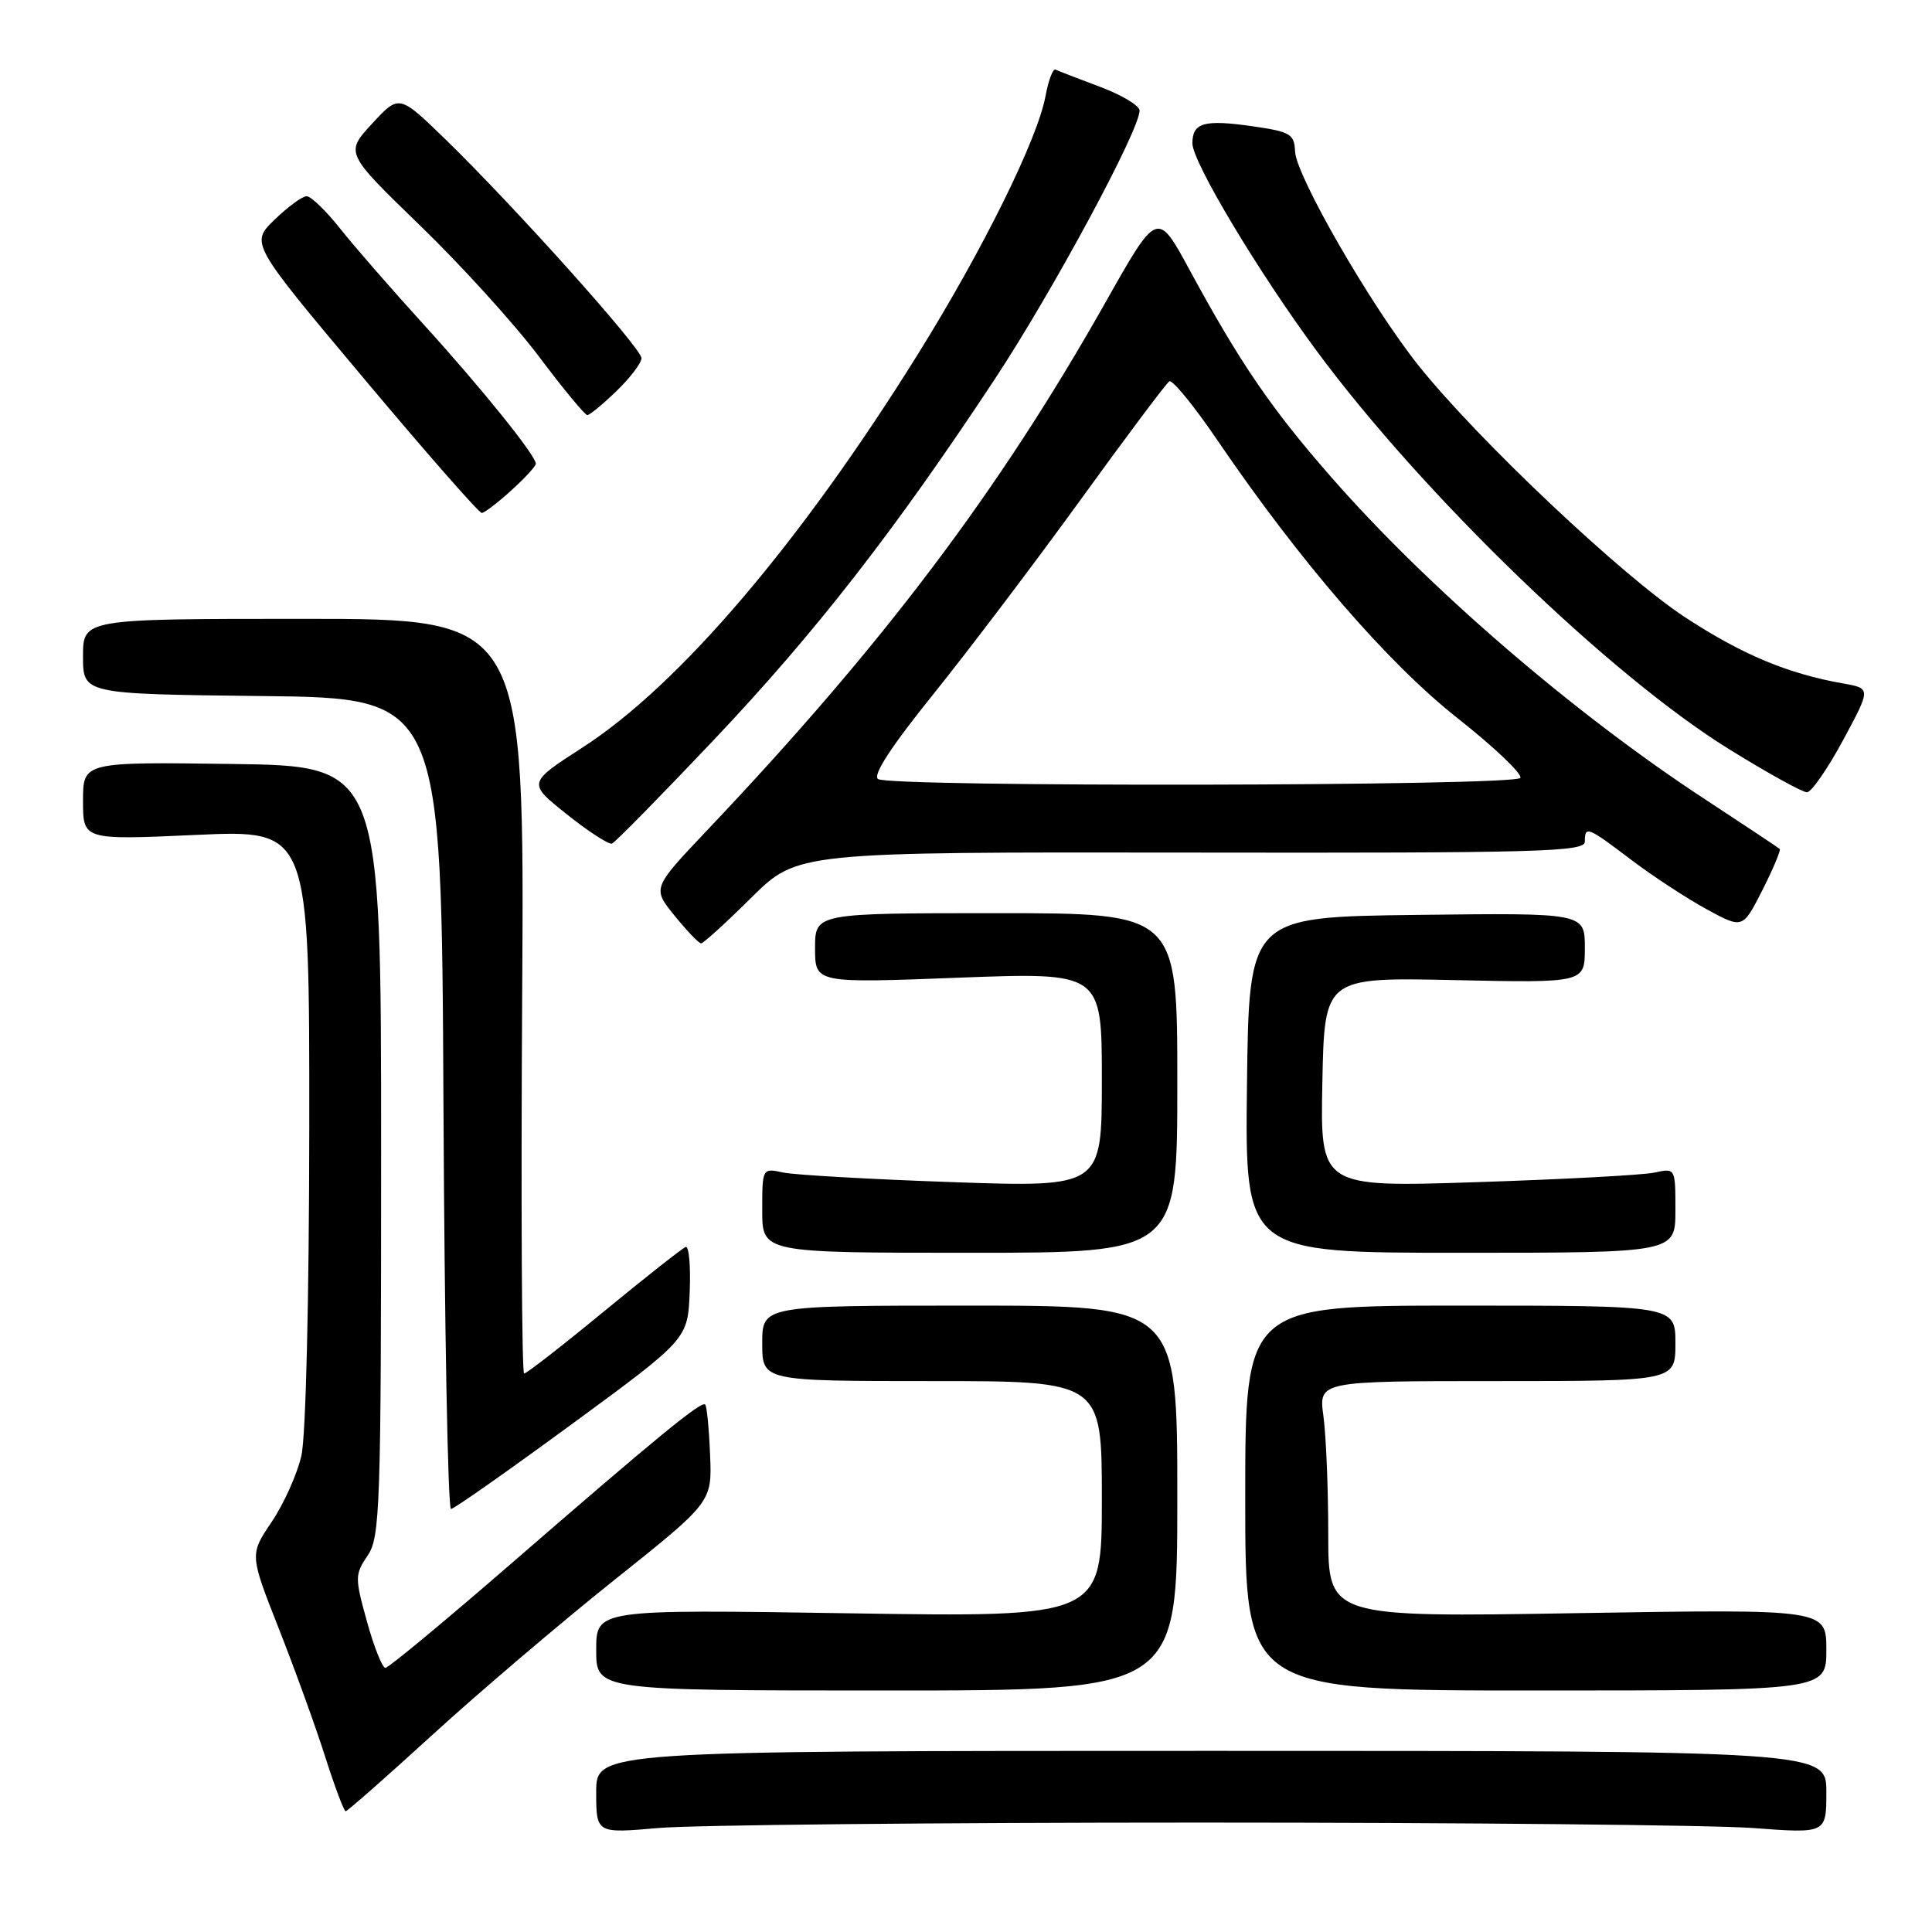 <?xml version="1.0" encoding="UTF-8" standalone="no"?>
<!DOCTYPE svg PUBLIC "-//W3C//DTD SVG 1.1//EN" "http://www.w3.org/Graphics/SVG/1.1/DTD/svg11.dtd" >
<svg xmlns="http://www.w3.org/2000/svg" xmlns:xlink="http://www.w3.org/1999/xlink" version="1.1" viewBox="0 0 256 256">
 <g >
 <path fill="currentColor"
d=" M 159.00 241.50 C 193.93 241.50 226.89 241.83 232.25 242.22 C 242.00 242.95 242.00 242.95 242.00 237.47 C 242.00 232.00 242.00 232.00 160.50 232.00 C 79.00 232.00 79.00 232.00 79.00 237.47 C 79.00 242.94 79.00 242.94 87.25 242.22 C 91.79 241.82 124.08 241.50 159.00 241.50 Z  M 57.36 229.82 C 63.48 224.23 74.32 215.01 81.42 209.34 C 94.35 199.03 94.35 199.03 94.09 192.77 C 93.95 189.32 93.66 186.33 93.44 186.11 C 92.93 185.60 87.12 190.37 67.66 207.25 C 58.94 214.81 51.48 221.00 51.07 221.00 C 50.66 221.00 49.56 218.25 48.63 214.88 C 47.01 209.06 47.01 208.63 48.71 206.13 C 50.37 203.69 50.50 199.83 50.50 152.50 C 50.50 101.50 50.50 101.50 30.75 101.23 C 11.00 100.96 11.00 100.96 11.00 106.13 C 11.00 111.31 11.00 111.31 26.00 110.63 C 41.00 109.95 41.00 109.95 40.98 149.23 C 40.96 172.23 40.53 190.33 39.93 192.92 C 39.37 195.35 37.60 199.28 36.00 201.66 C 33.08 205.98 33.08 205.98 36.92 215.74 C 39.04 221.11 41.81 228.76 43.08 232.75 C 44.35 236.74 45.58 240.00 45.80 240.00 C 46.03 240.00 51.23 235.42 57.36 229.82 Z  M 156.00 198.50 C 156.00 173.00 156.00 173.00 128.50 173.00 C 101.00 173.00 101.00 173.00 101.00 178.00 C 101.00 183.00 101.00 183.00 123.50 183.00 C 146.00 183.00 146.00 183.00 146.00 198.65 C 146.00 214.29 146.00 214.29 112.50 213.77 C 79.00 213.25 79.00 213.25 79.00 218.63 C 79.00 224.00 79.00 224.00 117.50 224.00 C 156.00 224.00 156.00 224.00 156.00 198.50 Z  M 242.00 218.60 C 242.00 213.21 242.00 213.21 209.00 213.75 C 176.00 214.30 176.00 214.30 176.00 203.29 C 176.00 197.23 175.71 190.19 175.36 187.64 C 174.73 183.00 174.73 183.00 198.36 183.00 C 222.00 183.00 222.00 183.00 222.00 178.00 C 222.00 173.00 222.00 173.00 193.50 173.00 C 165.00 173.00 165.00 173.00 165.00 198.50 C 165.00 224.00 165.00 224.00 203.50 224.00 C 242.00 224.00 242.00 224.00 242.00 218.60 Z  M 75.82 188.67 C 91.13 177.44 91.13 177.44 91.39 171.19 C 91.53 167.76 91.29 165.08 90.86 165.23 C 90.44 165.38 85.57 169.21 80.05 173.75 C 74.54 178.29 69.77 182.00 69.45 182.00 C 69.14 182.00 69.02 159.50 69.19 132.00 C 69.50 82.00 69.50 82.00 40.25 82.00 C 11.00 82.00 11.00 82.00 11.00 86.98 C 11.00 91.96 11.00 91.96 34.75 92.23 C 58.50 92.50 58.50 92.50 58.76 146.25 C 58.90 175.81 59.35 199.98 59.76 199.95 C 60.17 199.93 67.39 194.85 75.82 188.67 Z  M 156.00 143.50 C 156.00 121.00 156.00 121.00 132.00 121.00 C 108.00 121.00 108.00 121.00 108.00 125.64 C 108.00 130.28 108.00 130.28 127.00 129.55 C 146.00 128.83 146.00 128.83 146.00 143.07 C 146.00 157.32 146.00 157.32 126.25 156.64 C 115.39 156.26 105.26 155.69 103.75 155.36 C 101.01 154.77 101.00 154.78 101.00 160.38 C 101.00 166.00 101.00 166.00 128.50 166.00 C 156.00 166.00 156.00 166.00 156.00 143.50 Z  M 222.00 160.38 C 222.00 154.78 222.00 154.77 219.25 155.37 C 217.74 155.70 207.15 156.27 195.72 156.64 C 174.94 157.32 174.94 157.32 175.22 143.41 C 175.50 129.50 175.50 129.50 192.75 129.87 C 210.00 130.24 210.00 130.24 210.00 125.60 C 210.00 120.96 210.00 120.96 187.75 121.23 C 165.50 121.50 165.50 121.50 165.23 143.75 C 164.96 166.00 164.96 166.00 193.48 166.00 C 222.00 166.00 222.00 166.00 222.00 160.38 Z  M 99.55 118.95 C 105.66 112.90 105.66 112.90 157.83 112.97 C 203.95 113.04 210.00 112.87 210.00 111.53 C 210.00 109.39 210.32 109.51 216.17 113.95 C 219.04 116.12 223.53 119.06 226.16 120.49 C 230.92 123.08 230.92 123.08 233.53 117.94 C 234.96 115.11 235.99 112.66 235.82 112.49 C 235.64 112.32 231.22 109.38 226.00 105.96 C 208.50 94.51 189.20 77.87 176.33 63.15 C 168.37 54.04 164.32 48.11 157.59 35.70 C 153.35 27.89 153.35 27.89 146.43 40.16 C 132.31 65.16 116.96 85.49 93.63 110.09 C 86.43 117.69 86.43 117.69 89.39 121.34 C 91.02 123.35 92.60 125.00 92.90 125.00 C 93.20 125.00 96.19 122.28 99.55 118.95 Z  M 94.56 98.07 C 108.03 83.84 118.55 70.34 131.84 50.20 C 139.49 38.60 151.00 17.25 151.00 14.65 C 151.00 14.00 148.64 12.58 145.75 11.50 C 142.86 10.42 140.22 9.40 139.87 9.22 C 139.52 9.05 138.93 10.62 138.54 12.71 C 137.50 18.41 130.29 33.00 121.69 46.83 C 106.09 71.90 90.00 90.78 77.20 99.04 C 69.90 103.75 69.90 103.75 75.11 107.90 C 77.98 110.19 80.67 111.93 81.09 111.78 C 81.50 111.63 87.57 105.45 94.56 98.07 Z  M 244.21 98.09 C 247.92 91.21 247.92 91.21 244.21 90.56 C 236.88 89.26 230.89 86.76 223.34 81.83 C 215.03 76.41 195.76 58.21 187.96 48.43 C 181.68 40.56 171.72 23.29 171.60 20.05 C 171.51 17.77 170.97 17.45 166.03 16.74 C 159.54 15.81 158.00 16.24 158.00 19.00 C 158.00 21.46 166.76 36.08 174.51 46.56 C 188.60 65.60 213.33 89.49 229.08 99.25 C 234.18 102.41 238.84 104.99 239.43 104.98 C 240.02 104.97 242.17 101.87 244.21 98.09 Z  M 67.75 64.98 C 69.54 63.36 71.00 61.77 71.00 61.45 C 71.00 60.36 63.83 51.46 56.14 43.00 C 51.89 38.33 46.89 32.59 45.04 30.25 C 43.18 27.91 41.20 26.00 40.63 26.00 C 40.06 26.00 38.15 27.40 36.38 29.11 C 33.17 32.23 33.17 32.23 48.18 50.11 C 56.43 59.95 63.48 67.99 63.84 67.97 C 64.20 67.95 65.96 66.61 67.75 64.98 Z  M 81.70 51.80 C 83.52 50.05 85.00 48.09 85.00 47.46 C 85.00 46.14 68.23 27.42 59.06 18.50 C 52.89 12.50 52.89 12.50 49.31 16.38 C 45.73 20.26 45.73 20.26 55.66 29.88 C 61.13 35.17 68.22 42.99 71.42 47.25 C 74.62 51.51 77.50 55.00 77.82 55.00 C 78.14 55.00 79.89 53.56 81.70 51.80 Z  M 116.35 103.23 C 115.59 102.75 118.09 98.91 123.66 92.00 C 128.31 86.22 137.08 74.64 143.16 66.25 C 149.23 57.86 154.53 50.79 154.94 50.53 C 155.35 50.28 158.21 53.77 161.28 58.29 C 172.22 74.37 183.88 87.86 193.12 95.15 C 198.01 99.01 201.76 102.58 201.45 103.08 C 200.77 104.17 118.05 104.32 116.35 103.23 Z "/>
</g>
</svg>
